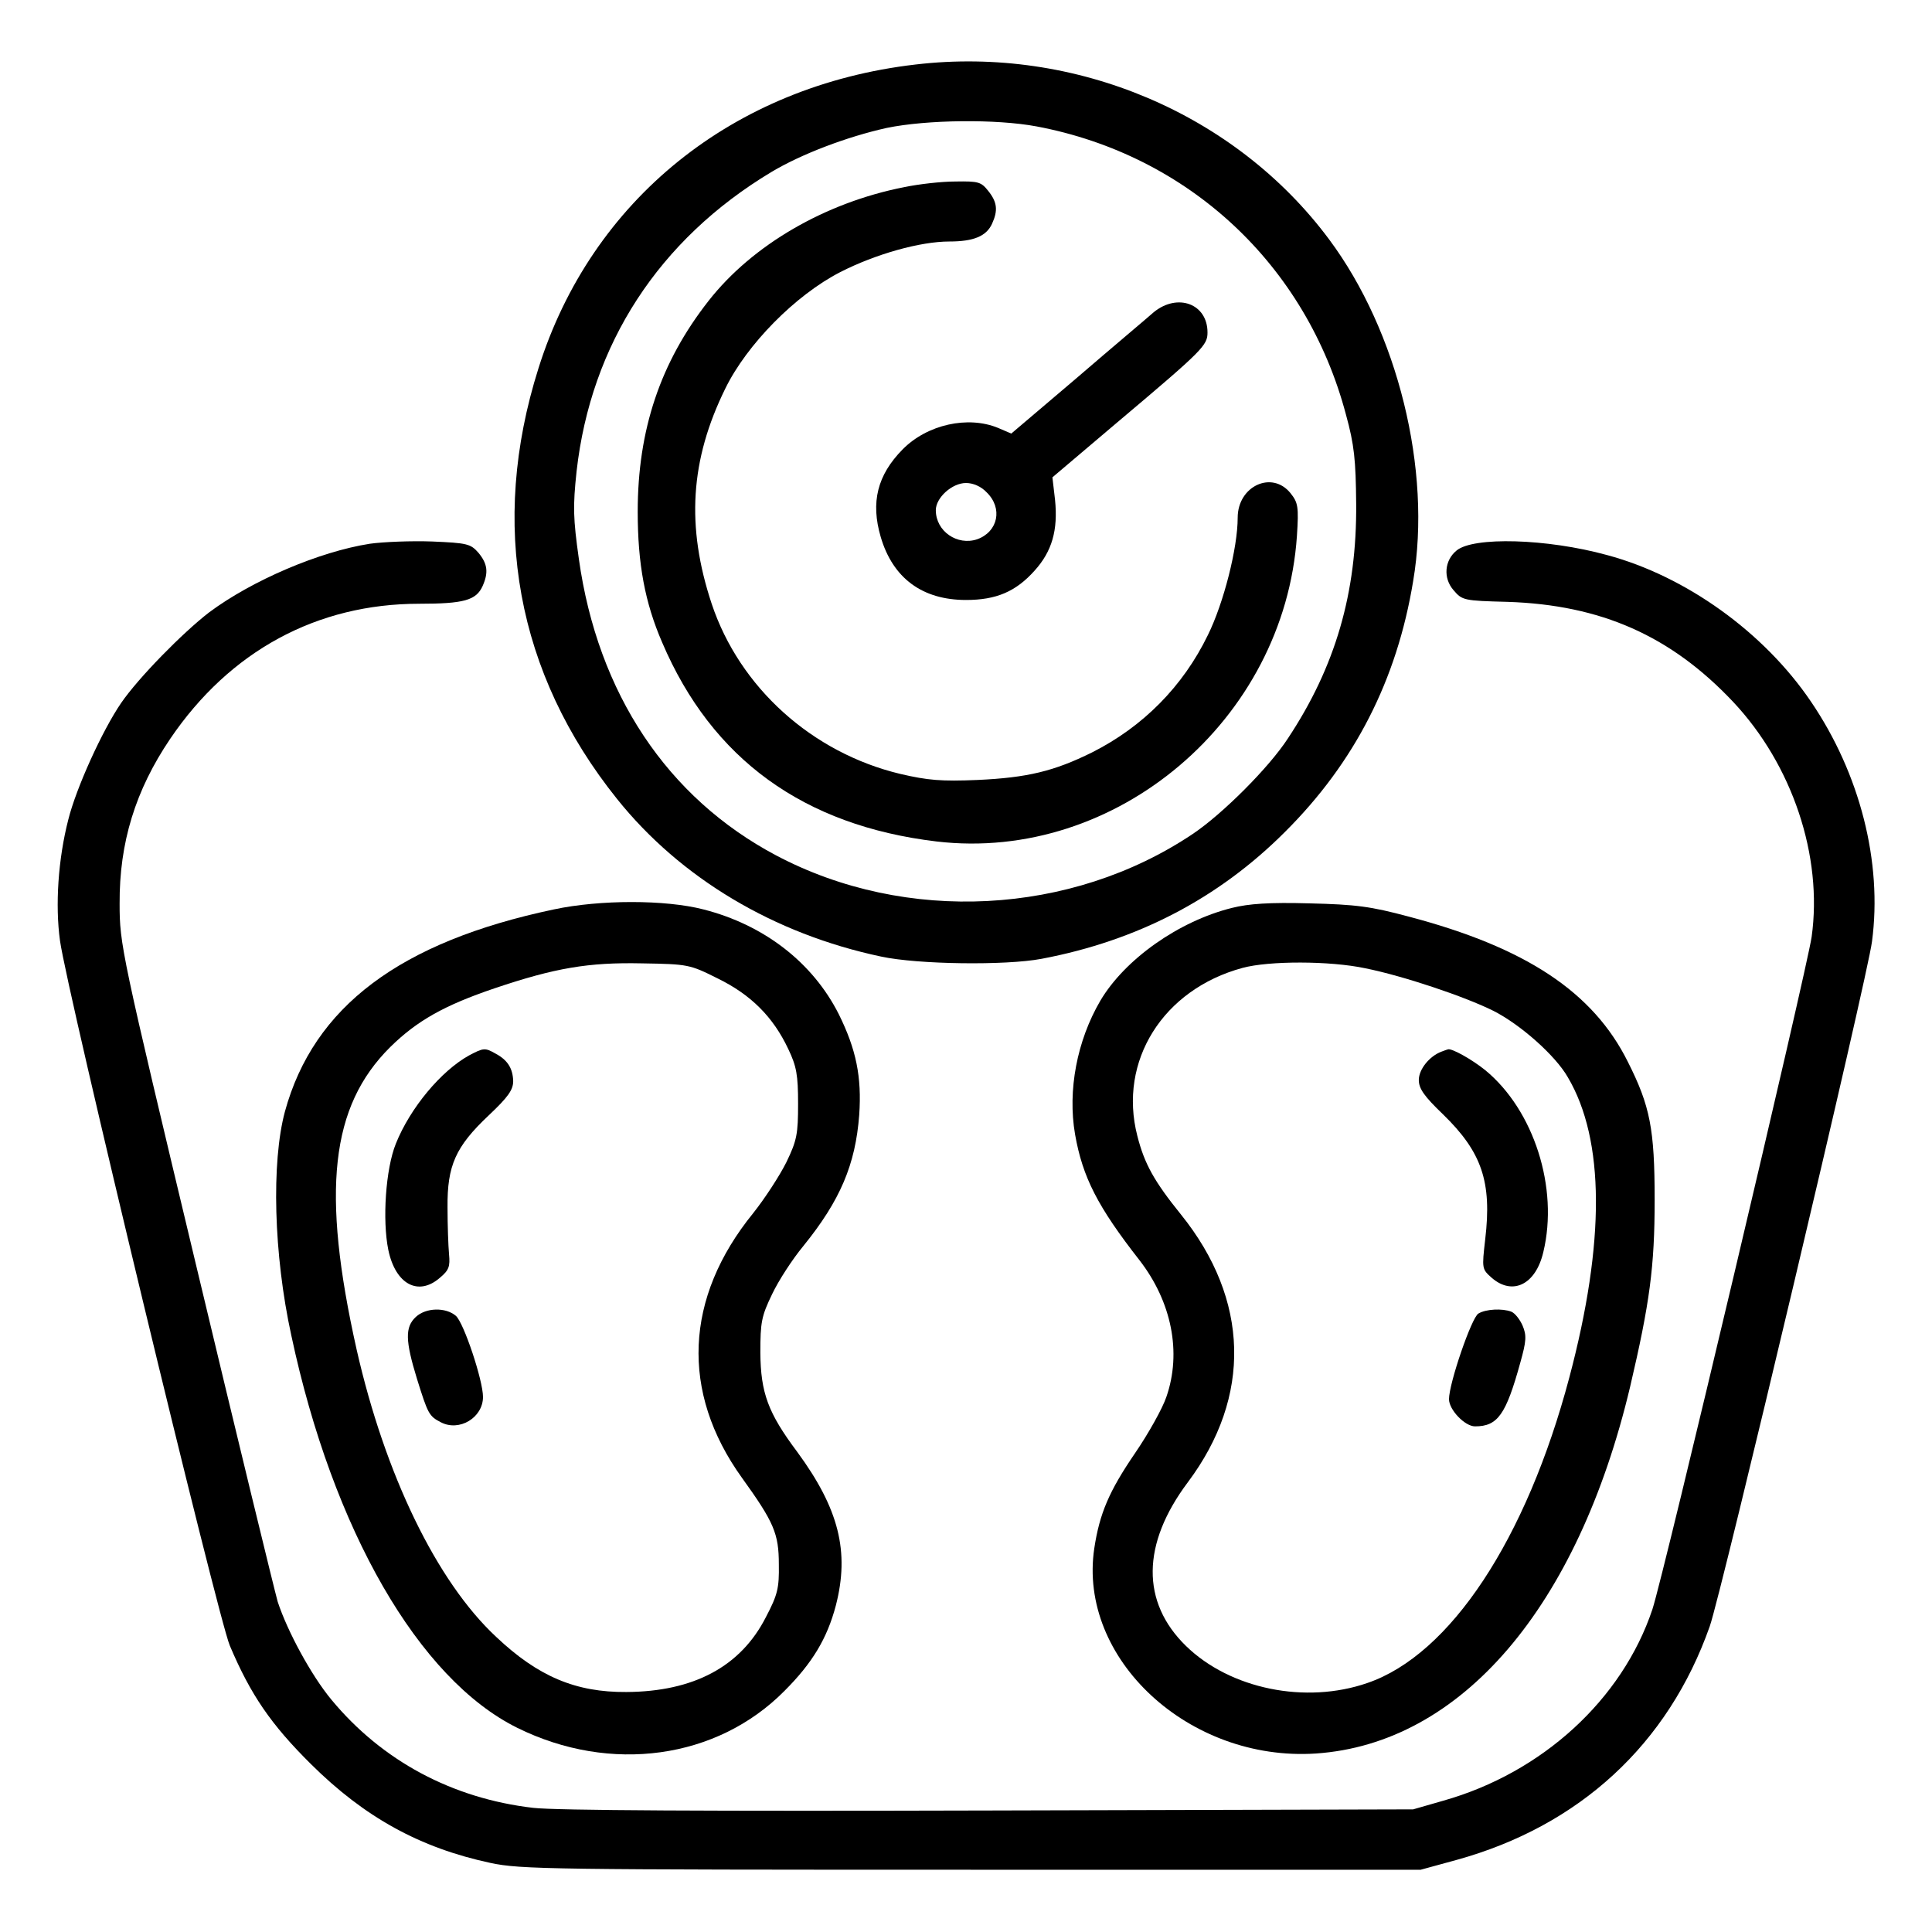 <?xml version="1.0" standalone="no"?>
<!DOCTYPE svg PUBLIC "-//W3C//DTD SVG 20010904//EN"
 "http://www.w3.org/TR/2001/REC-SVG-20010904/DTD/svg10.dtd">
<svg version="1.0" xmlns="http://www.w3.org/2000/svg"
 width="512pt" height="512pt" viewBox="0 0 512 512"
 preserveAspectRatio="xMidYMid meet">

<g transform="translate(0,512) scale(0.1,-0.1)"
fill="#000000" stroke="none">
<path d="M2426 4949 c-483 -56 -859 -359 -999 -805 -131 -414 -58 -809 208
-1141 168 -210 416 -358 700 -418 97 -21 330 -24 425 -6 254 48 469 160 645
336 185 184 297 403 340 665 50 294 -41 662 -223 906 -248 333 -672 513 -1096
463z m321 -164 c403 -76 715 -367 820 -764 22 -80 26 -120 27 -236 2 -236 -55
-432 -181 -622 -50 -77 -173 -200 -252 -253 -322 -216 -760 -239 -1104 -57
-289 153 -473 430 -523 786 -15 107 -16 138 -6 232 38 337 218 614 516 793 80
48 202 94 306 117 107 22 290 24 397 4z"/>
<path d="M2396 4624 c-209 -41 -402 -153 -518 -301 -128 -163 -188 -342 -188
-559 0 -138 19 -241 65 -347 132 -309 375 -485 727 -527 476 -56 922 322 955
810 5 77 3 88 -17 113 -49 61 -140 19 -140 -65 0 -80 -37 -226 -79 -311 -66
-136 -172 -243 -307 -311 -101 -50 -172 -67 -304 -73 -95 -4 -131 -1 -204 16
-234 56 -426 229 -500 451 -68 205 -57 381 36 570 57 117 186 248 305 309 94
48 212 81 289 81 64 0 98 14 113 47 16 35 14 57 -10 87 -19 24 -26 26 -87 25
-37 0 -98 -7 -136 -15z"/>
<path d="M3058 4293 c-18 -16 -111 -94 -205 -175 l-173 -147 -35 15 c-80 33
-188 9 -253 -57 -67 -68 -85 -140 -58 -232 32 -109 110 -167 226 -167 80 0
132 22 182 78 46 51 62 107 54 187 l-7 60 177 150 c223 188 234 200 234 234 0
76 -79 105 -142 54z m-443 -478 c43 -42 30 -104 -25 -124 -53 -18 -110 21
-110 77 0 33 43 72 80 72 19 0 40 -9 55 -25z"/>
<path d="M980 3679 c-134 -21 -312 -97 -426 -182 -70 -54 -187 -173 -233 -240
-50 -73 -119 -225 -140 -309 -27 -105 -35 -227 -22 -321 19 -137 418 -1792
450 -1868 55 -130 109 -209 215 -314 142 -141 289 -222 476 -262 80 -17 160
-18 1275 -18 l1190 0 95 26 c326 90 561 307 671 619 30 84 419 1724 430 1815
28 210 -32 445 -162 636 -124 183 -331 332 -540 388 -160 44 -355 49 -399 12
-32 -26 -36 -73 -8 -105 23 -27 27 -28 143 -31 248 -8 433 -90 598 -265 157
-167 238 -409 208 -623 -13 -89 -392 -1692 -422 -1782 -80 -239 -292 -433
-554 -507 l-80 -23 -1120 -3 c-749 -2 -1151 0 -1212 7 -215 25 -401 125 -535
287 -53 64 -116 180 -142 259 -8 28 -106 430 -217 895 -198 828 -202 847 -202
955 -1 162 42 301 134 437 158 233 389 358 660 358 118 0 151 9 168 47 16 36
13 59 -11 88 -21 24 -30 26 -123 30 -55 2 -129 -1 -165 -6z"/>
<path d="M1468 2710 c-408 -86 -637 -258 -713 -536 -36 -134 -30 -378 17 -593
110 -516 338 -911 599 -1040 247 -122 529 -83 708 98 74 74 113 139 136 226
37 143 8 257 -102 407 -78 104 -97 157 -98 263 0 81 3 97 31 155 17 36 54 93
83 128 98 121 138 216 148 347 7 101 -8 174 -54 267 -69 137 -198 237 -359
278 -101 26 -274 26 -396 0z m434 -183 c88 -43 147 -102 187 -187 22 -46 26
-69 26 -145 0 -80 -3 -97 -31 -155 -18 -36 -57 -96 -88 -135 -182 -224 -193
-474 -30 -701 85 -118 98 -148 98 -230 1 -62 -3 -80 -34 -139 -67 -132 -192
-198 -370 -199 -134 -1 -234 41 -345 146 -158 147 -295 431 -370 762 -94 420
-69 644 89 801 71 70 144 111 277 156 160 54 249 69 390 66 123 -2 127 -3 201
-40z"/>
<path d="M1243 2323 c-74 -41 -156 -139 -194 -234 -27 -67 -36 -202 -20 -281
19 -92 80 -124 137 -74 24 20 27 30 24 62 -2 22 -4 77 -4 124 -1 111 21 161
109 244 52 49 65 68 65 91 -1 34 -15 56 -47 73 -28 16 -32 15 -70 -5z"/>
<path d="M1102 1630 c-29 -27 -28 -63 3 -164 29 -93 32 -99 63 -115 49 -26
112 12 112 67 0 44 -51 197 -72 215 -27 23 -79 22 -106 -3z"/>
<path d="M3265 2714 c-141 -35 -284 -136 -349 -246 -62 -106 -87 -238 -67
-354 20 -114 60 -192 171 -334 85 -110 112 -244 71 -362 -10 -30 -48 -98 -83
-149 -69 -101 -94 -160 -108 -252 -44 -293 251 -566 587 -544 385 26 694 387
833 972 52 222 65 318 65 495 0 188 -12 249 -71 366 -92 185 -270 303 -581
385 -101 27 -139 32 -263 35 -106 3 -161 -1 -205 -12z m353 -160 c100 -20 264
-75 340 -113 71 -36 164 -118 197 -176 98 -166 99 -437 4 -795 -114 -430 -316
-735 -535 -810 -164 -57 -364 -16 -481 98 -119 116 -118 270 5 434 170 227
163 484 -18 709 -71 88 -97 134 -116 209 -51 198 68 388 279 445 70 19 231 19
325 -1z"/>
<path d="M3820 2333 c-32 -12 -60 -47 -60 -75 0 -23 14 -43 64 -91 103 -100
130 -179 112 -331 -9 -79 -9 -79 18 -103 55 -47 116 -17 136 69 41 170 -25
376 -154 482 -36 29 -90 59 -99 55 -1 0 -9 -3 -17 -6z"/>
<path d="M3918 1639 c-18 -10 -78 -185 -78 -227 0 -28 42 -72 69 -72 60 0 82
31 120 169 16 57 17 72 6 98 -7 16 -20 33 -30 37 -24 9 -67 7 -87 -5z"/>
</g>
</svg>

